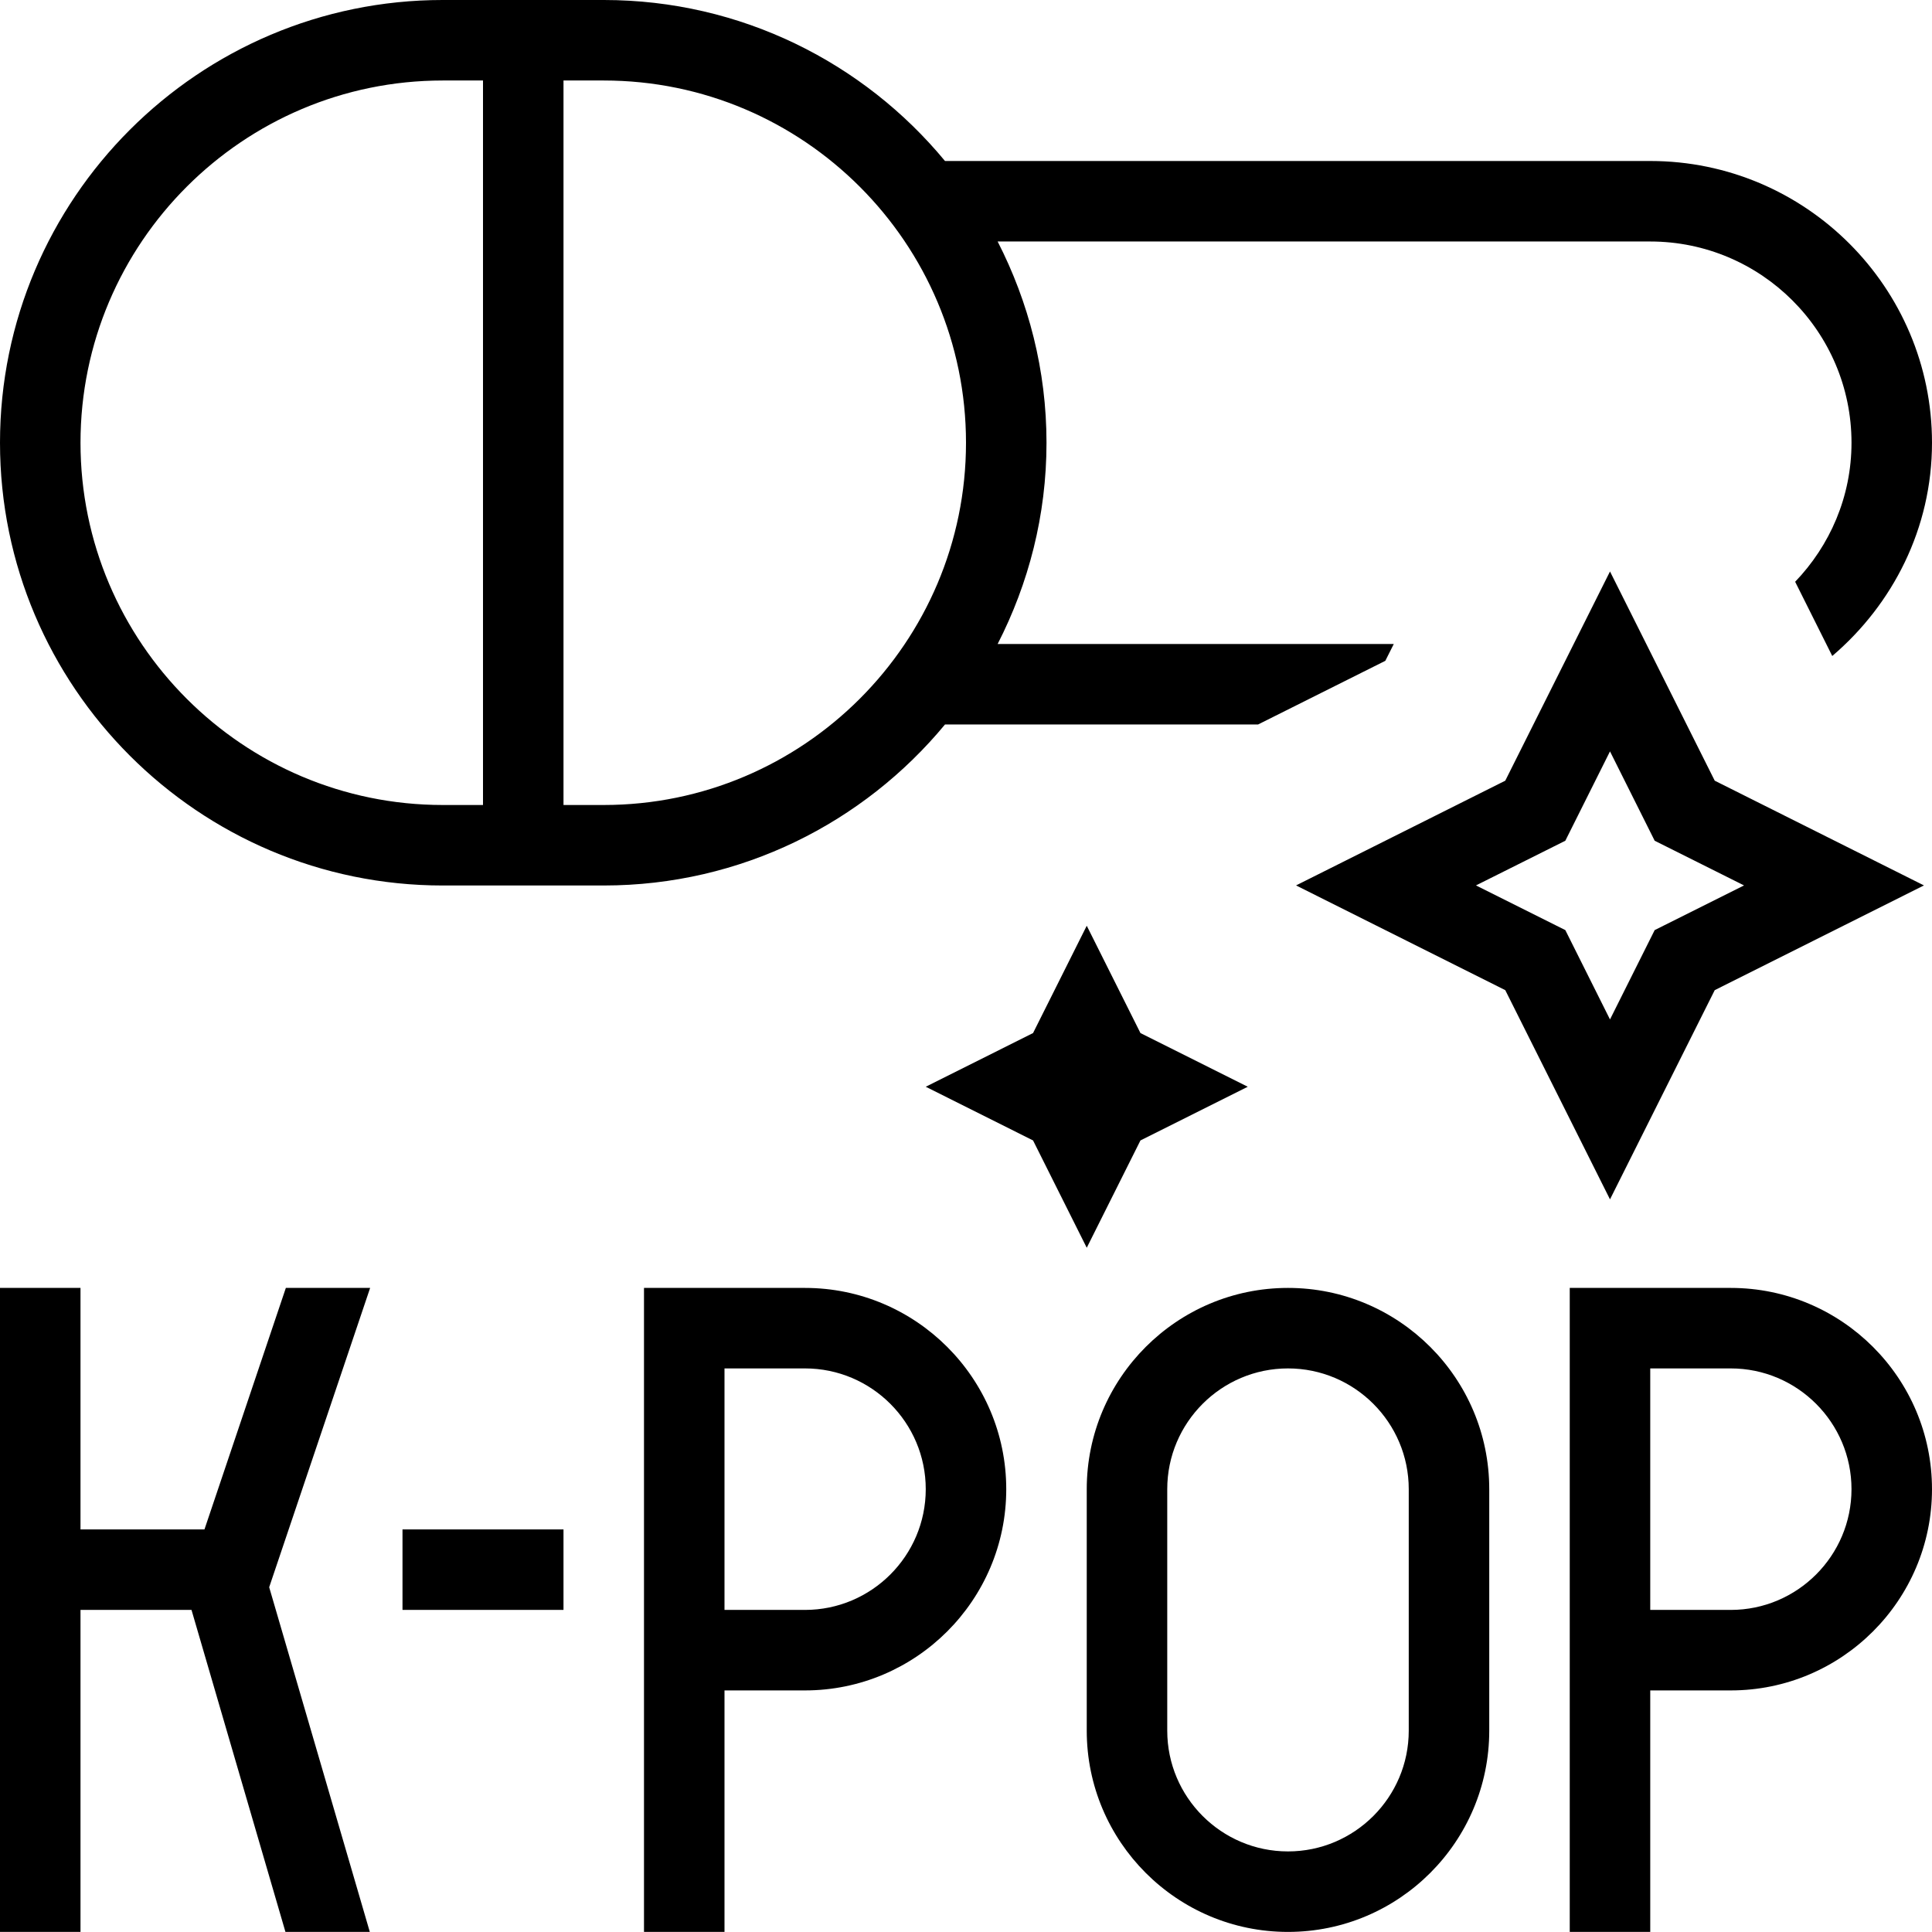 <svg id="Layer_1" viewBox="0 0 24 24" xmlns="http://www.w3.org/2000/svg" data-name="Layer 1"><path d="m13.5 15.5-.667-1.333-1.333-.667 1.333-.667.667-1.333.667 1.333 1.333.667-1.333.667zm-6-4.5h-2c-3.033 0-5.5-2.468-5.5-5.5s2.467-5.5 5.5-5.5h2c1.704 0 3.23.779 4.239 2h8.761c1.93 0 3.5 1.57 3.5 3.5 0 1.064-.487 2.007-1.239 2.649l-.461-.922c.431-.449.7-1.056.7-1.727 0-1.379-1.121-2.5-2.5-2.5h-8.107c.385.751.607 1.599.607 2.5s-.222 1.749-.607 2.5h4.921l-.105.209-1.581.791h-3.889c-1.01 1.221-2.535 2-4.239 2zm-2-1h.5v-9h-.5c-2.481 0-4.5 2.019-4.5 4.5s2.019 4.5 4.5 4.5zm6.5-4.5c0-2.481-2.019-4.5-4.5-4.5h-.5v9h.5c2.481 0 4.5-2.019 4.5-4.5zm8 9.399-1.301-2.599-2.599-1.301 2.599-1.301 1.301-2.599 1.301 2.599 2.599 1.301-2.599 1.301zm-.555-3.345.555 1.11.555-1.11 1.11-.555-1.11-.555-.555-1.11-.555 1.11-1.11.555zm-6.945 6.945c0 1.379-1.122 2.5-2.5 2.5h-1v3h-1v-8h2c1.378 0 2.5 1.121 2.5 2.5zm-1 0c0-.827-.673-1.5-1.5-1.5h-1v3h1c.827 0 1.5-.673 1.5-1.5zm12.5 0c0 1.379-1.121 2.5-2.5 2.5h-1v3h-1v-8h2c1.379 0 2.5 1.121 2.5 2.5zm-1 0c0-.827-.673-1.5-1.5-1.5h-1v3h1c.827 0 1.5-.673 1.5-1.5zm-4.5 0v3c0 1.379-1.121 2.5-2.5 2.5s-2.5-1.121-2.5-2.5v-3c0-1.379 1.121-2.5 2.5-2.5s2.5 1.121 2.5 2.5zm-1 0c0-.827-.673-1.5-1.5-1.5s-1.5.673-1.5 1.5v3c0 .827.673 1.5 1.5 1.5s1.5-.673 1.5-1.5zm-12.5 1.5h2v-1h-2zm-1.449-4-1.011 3h-1.54v-3h-1v8h1v-4h1.379l1.167 4h1.048l-1.25-4.282 1.254-3.718z"/></svg>